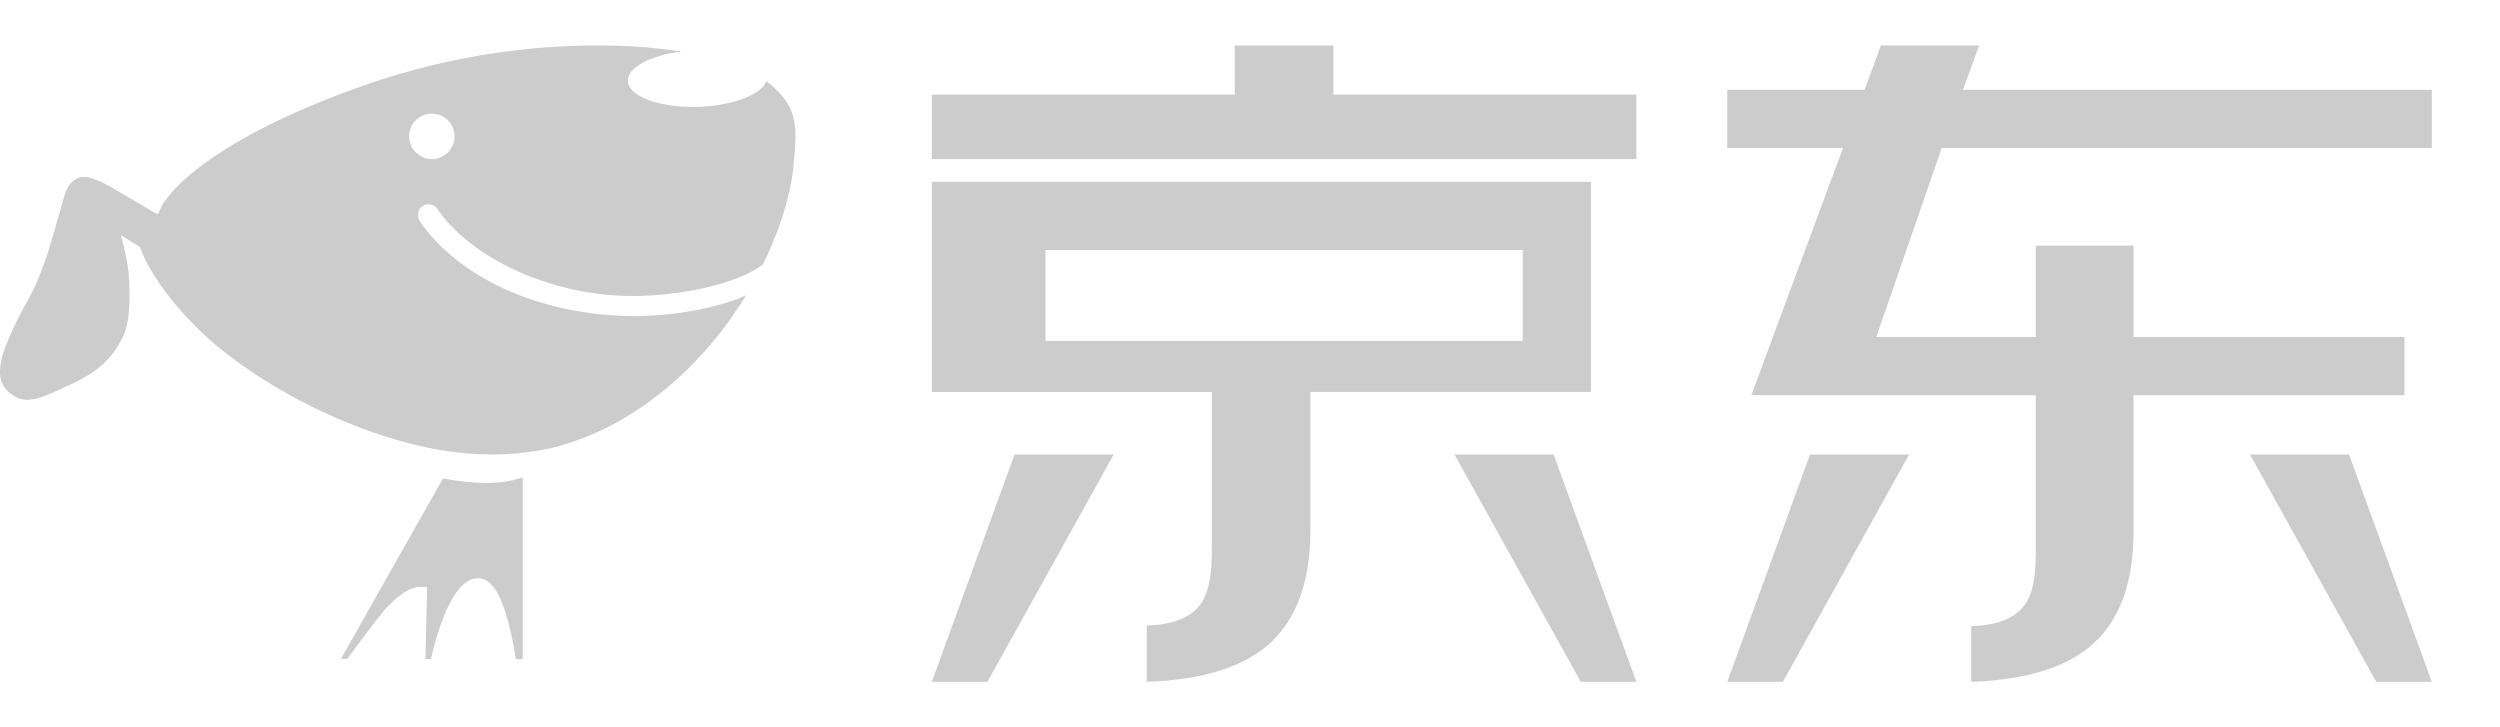 <?xml version="1.0" encoding="UTF-8"?>
<svg width="110px" height="32px" viewBox="0 0 110 32" version="1.1" xmlns="http://www.w3.org/2000/svg" xmlns:xlink="http://www.w3.org/1999/xlink">
    <title>京东</title>
    <g id="页面-1" stroke="none" stroke-width="1" fill="none" fill-rule="evenodd">
        <g id="聚合新首页" transform="translate(-1035, -3337)">
            <g id="京东" transform="translate(1035, 3337)">
                <rect id="矩形" stroke="#979797" fill="#D8D8D8" opacity="0" x="0.5" y="0.5" width="109" height="31"></rect>
                <path d="M70,8 L70,17.246 L57.66,17.246 L57.66,23.309 C57.66,25.524 57.078,27.179 55.926,28.256 C54.771,29.336 52.946,29.914 50.457,30 L50.457,27.523 C51.415,27.505 52.137,27.271 52.611,26.826 C53.081,26.383 53.322,25.654 53.322,24.186 L53.322,17.247 L41,17.247 L41,8 L69.999,8 L70,8 Z M84,20 L78.447,30 L76,30 L79.639,20 L84,20 L84,20 Z M87.082,2 L86.372,3.951 L107,3.951 L107,6.512 L85.436,6.512 L82.555,14.829 L89.574,14.829 L89.574,10.807 L93.876,10.807 L93.876,14.829 L105.797,14.829 L105.797,17.389 L93.876,17.389 L93.876,23.385 C93.876,25.574 93.298,27.211 92.154,28.276 C91.005,29.343 89.201,29.915 86.734,30 L86.734,27.55 C87.685,27.532 88.395,27.301 88.87,26.862 C89.337,26.422 89.574,25.768 89.574,24.249 L89.574,17.389 L77.057,17.389 L81.092,6.512 L76,6.512 L76,3.951 L82.042,3.951 L82.762,2 L87.082,2 L87.082,2 Z M49,20 L43.445,30 L41,30 L44.639,20 L49,20 L49,20 Z M68.36,20 L72,30 L69.555,30 L64,20 L68.36,20 L68.36,20 Z M67,11 L46,11 L46,15 L67,15 L67,11 Z M58.668,2 L58.668,4.162 L72,4.162 L72,7 L41,7 L41,4.162 L54.328,4.162 L54.328,2 L58.668,2 L58.668,2 Z M34.916,7.288 C35.099,5.419 35.094,4.667 33.728,3.573 C33.489,4.163 32.25,4.648 30.74,4.7 C29.043,4.758 27.65,4.25 27.626,3.563 C27.606,2.969 28.618,2.437 29.987,2.266 C29.078,2.125 28.068,2.033 27.009,2.007 L27.009,2.007 C23.386,1.929 19.778,2.482 16.346,3.643 C12.205,5.065 9.911,6.472 8.715,7.402 C7.425,8.406 7.106,9.082 7.103,9.089 L6.944,9.435 L6.617,9.248 L6.617,9.248 C6.111,8.949 5.605,8.652 5.097,8.357 C4.832,8.198 4.389,7.932 3.94,7.819 L3.94,7.819 C3.708,7.751 3.457,7.794 3.261,7.935 L3.261,7.935 C3.109,8.046 2.993,8.198 2.925,8.374 L2.831,8.617 C2.739,8.944 2.146,11.07 2.007,11.409 L2.007,11.409 C1.967,11.507 1.93,11.606 1.895,11.705 C1.767,12.067 1.571,12.61 1.228,13.203 C0.737,14.055 0.155,15.292 0.048,15.902 C-0.064,16.543 -0.015,16.993 0.569,17.394 C1.147,17.795 1.753,17.545 2.861,17.032 L3.038,16.951 C4.293,16.374 4.934,15.797 5.408,14.821 C5.79,14.035 5.724,12.496 5.623,11.709 C5.581,11.371 5.34,10.392 5.327,10.35 L6.161,10.873 C6.181,10.938 6.624,12.365 8.611,14.37 C10.816,16.596 15.28,19.161 19.644,19.848 L19.905,19.88 C20.266,19.925 20.982,20 21.715,20 L21.777,20 C22.41,19.995 23.104,19.928 23.843,19.797 L24.202,19.727 C29.106,18.569 31.981,14.291 32.297,13.798 L32.311,13.778 C32.496,13.521 32.67,13.259 32.833,12.987 C31.881,13.453 29.791,13.928 27.814,13.908 C23.724,13.865 20.184,12.213 18.479,9.747 L18.479,9.747 C18.396,9.628 18.369,9.48 18.406,9.34 L18.406,9.34 C18.443,9.201 18.54,9.086 18.671,9.025 L18.671,9.025 C18.881,8.936 19.124,9.011 19.248,9.201 C20.77,11.411 24.319,13.025 27.838,13.025 C29.793,13.025 32.342,12.553 33.567,11.642 C34.168,10.415 34.759,8.853 34.917,7.289 L34.916,7.288 Z M23,29 L23,21 C22.678,21.121 22.175,21.245 21.458,21.25 L21.393,21.25 L21.393,21.25 C20.779,21.24 20.166,21.178 19.562,21.063 L19.492,21.052 L15,28.991 L15.281,28.989 C15.613,28.541 16.664,27.121 16.943,26.813 C17.819,25.843 18.367,25.815 18.468,25.818 L18.794,25.831 L18.718,28.999 L18.959,28.999 C19.211,27.893 19.896,25.441 21.028,25.441 C21.603,25.441 22.035,26.088 22.392,27.476 C22.544,28.071 22.645,28.658 22.697,28.999 L23,28.999 L23,29 Z M103.359,20 L107,30 L104.553,30 L99,20 L103.359,20 Z M18.997,5.001 C19.266,5.001 19.533,5.108 19.728,5.315 L19.728,5.315 C19.901,5.494 19.999,5.742 20,6.001 L20,6.001 C19.999,6.259 19.901,6.506 19.728,6.685 L19.728,6.685 C19.532,6.889 19.27,7.002 18.997,7 L18.997,7 C18.727,6.999 18.468,6.886 18.273,6.685 L18.273,6.685 C18.1,6.506 18.001,6.259 18,6.001 L18,6.001 C18.001,5.742 18.1,5.494 18.273,5.315 L18.273,5.315 C18.468,5.114 18.727,5.001 18.997,5 L18.997,5.001 Z" id="形状" fill="#CCCCCC" fill-rule="nonzero"></path>
            </g>
        </g>
    </g>
</svg>